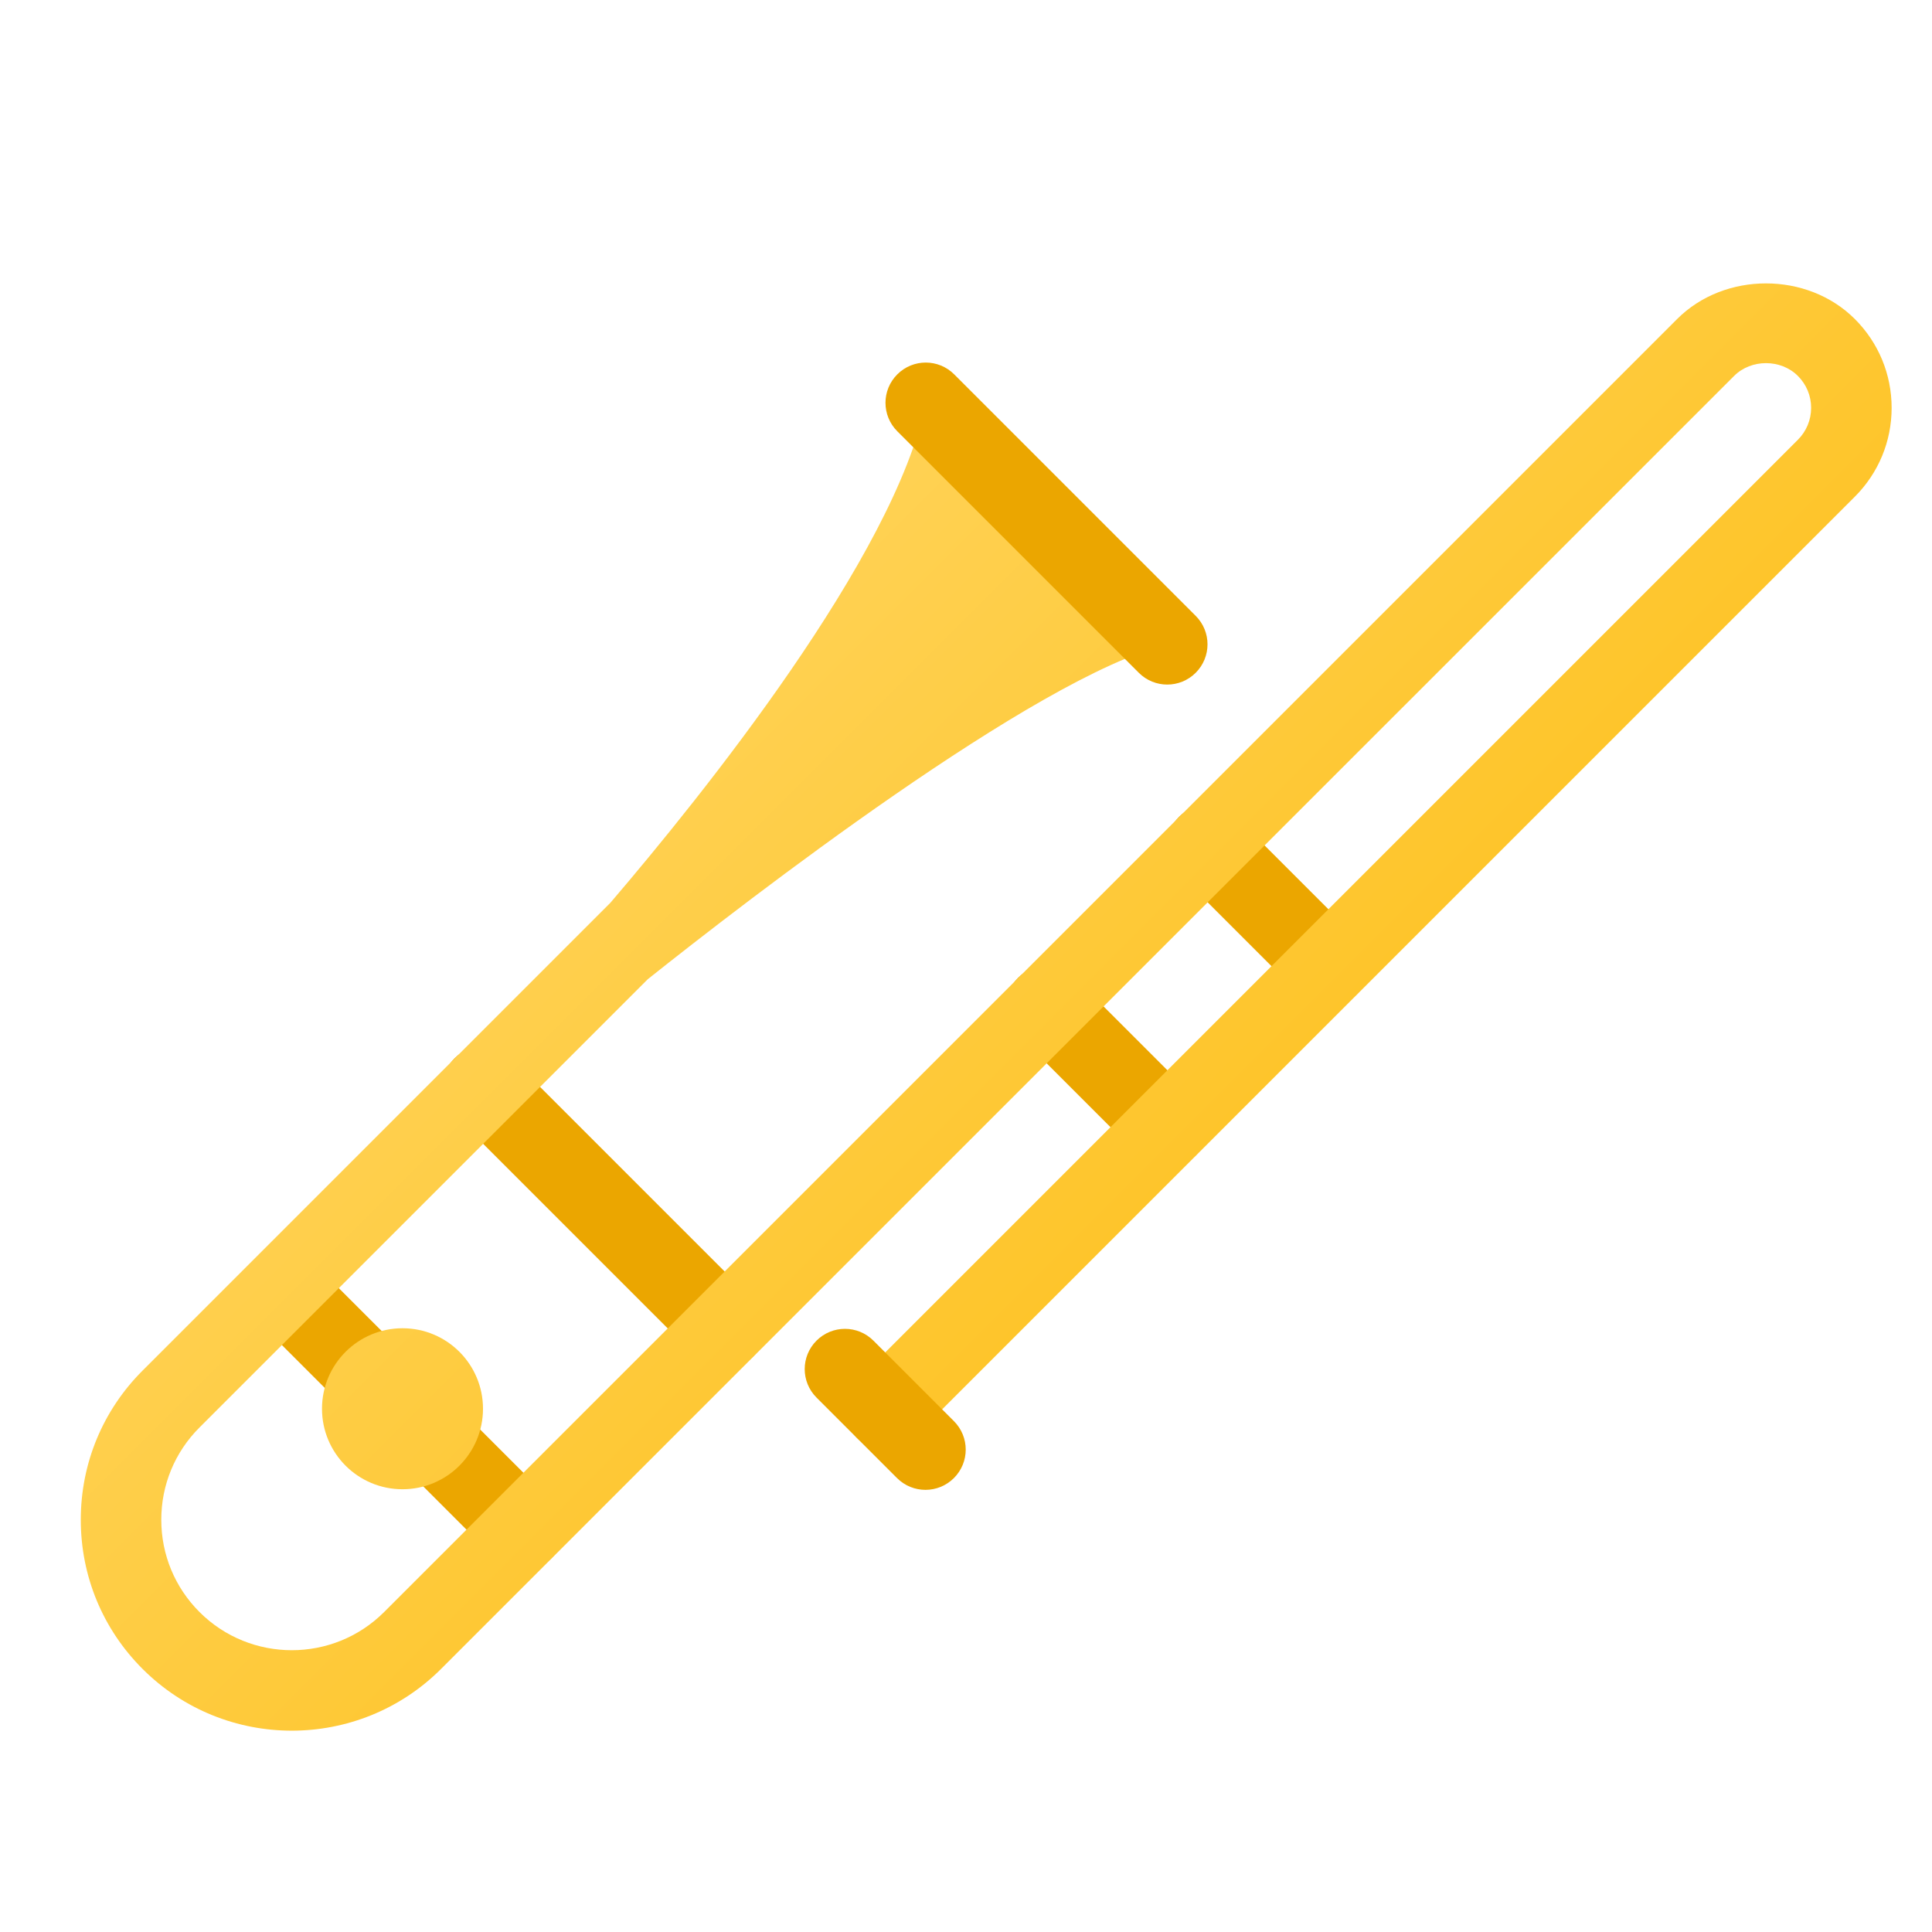 <svg xmlns="http://www.w3.org/2000/svg" viewBox="0 0 48 48"><path fill="#eba600" d="M13,39c-0.256,0-0.512-0.098-0.707-0.293l-5.875-5.875c-0.391-0.391-0.391-1.023,0-1.414	s1.023-0.391,1.414,0l5.875,5.875c0.391,0.391,0.391,1.023,0,1.414C13.512,38.902,13.256,39,13,39z"/><path fill="#eba600" d="M18,34c-0.256,0-0.512-0.098-0.707-0.293l-6-6c-0.391-0.391-0.391-1.023,0-1.414s1.023-0.391,1.414,0	l6,6c0.391,0.391,0.391,1.023,0,1.414C18.512,33.902,18.256,34,18,34z"/><path fill="#eba600" d="M29,29c-0.256,0-0.512-0.098-0.707-0.293l-3-3c-0.391-0.391-0.391-1.023,0-1.414s1.023-0.391,1.414,0	l3,3c0.391,0.391,0.391,1.023,0,1.414C29.512,28.902,29.256,29,29,29z"/><path fill="#eba600" d="M33,25c-0.256,0-0.512-0.098-0.707-0.293l-3-3c-0.391-0.391-0.391-1.023,0-1.414s1.023-0.391,1.414,0	l3,3c0.391,0.391,0.391,1.023,0,1.414C33.512,24.902,33.256,25,33,25z"/><linearGradient id="tGsPlTIT0aOn0eytgnf5ba" x1="10.189" x2="29.288" y1="10.072" y2="29.171" gradientUnits="userSpaceOnUse"><stop offset="0" stop-color="#ffd869"/><stop offset="1" stop-color="#fec52b"/></linearGradient><path fill="url(#tGsPlTIT0aOn0eytgnf5ba)" d="M46.083,7.926c-1.18-1.18-3.236-1.18-4.415,0L20.286,29.308c0,0-0.001,0.001-0.001,0.001	L9.543,40.051c-1.265,1.264-3.321,1.264-4.586,0c-0.612-0.612-0.95-1.427-0.95-2.293s0.337-1.681,0.95-2.293l11.137-11.137	c2.45-1.951,9.618-7.499,12.906-8.321c-2-2-4-4-6-6c-0.762,3.81-5.58,9.786-7.834,12.421L3.543,34.051	c-0.99,0.989-1.536,2.307-1.536,3.707s0.545,2.717,1.536,3.707c1.022,1.021,2.364,1.533,3.707,1.533	c1.342,0,2.685-0.512,3.707-1.533l18.339-18.339c0,0,0,0,0,0L43.083,9.34c0.423-0.424,1.162-0.424,1.585,0	c0.212,0.212,0.329,0.493,0.329,0.793c0,0.299-0.117,0.581-0.329,0.793L21.286,34.308c-0.391,0.391-0.391,1.023,0,1.414	c0.195,0.195,0.451,0.293,0.707,0.293s0.512-0.098,0.707-0.293L46.083,12.34c0.589-0.59,0.914-1.374,0.914-2.207	C46.997,9.299,46.672,8.515,46.083,7.926z"/><path fill="#eba600" d="M29,17.008c-0.256,0-0.512-0.098-0.707-0.293l-6-6c-0.391-0.391-0.391-1.023,0-1.414	s1.023-0.391,1.414,0l6,6c0.391,0.391,0.391,1.023,0,1.414C29.512,16.91,29.256,17.008,29,17.008z"/><linearGradient id="tGsPlTIT0aOn0eytgnf5bb" x1="-2.37" x2="16.73" y1="22.63" y2="41.73" gradientUnits="userSpaceOnUse"><stop offset="0" stop-color="#ffd869"/><stop offset="1" stop-color="#fec52b"/></linearGradient><circle cx="10" cy="35" r="2" fill="url(#tGsPlTIT0aOn0eytgnf5bb)"/><path fill="#eba600" d="M22.993,37.015c-0.256,0-0.512-0.098-0.707-0.293l-2-2c-0.391-0.391-0.391-1.023,0-1.414	s1.023-0.391,1.414,0l2,2c0.391,0.391,0.391,1.023,0,1.414C23.504,36.917,23.249,37.015,22.993,37.015z"/></svg>